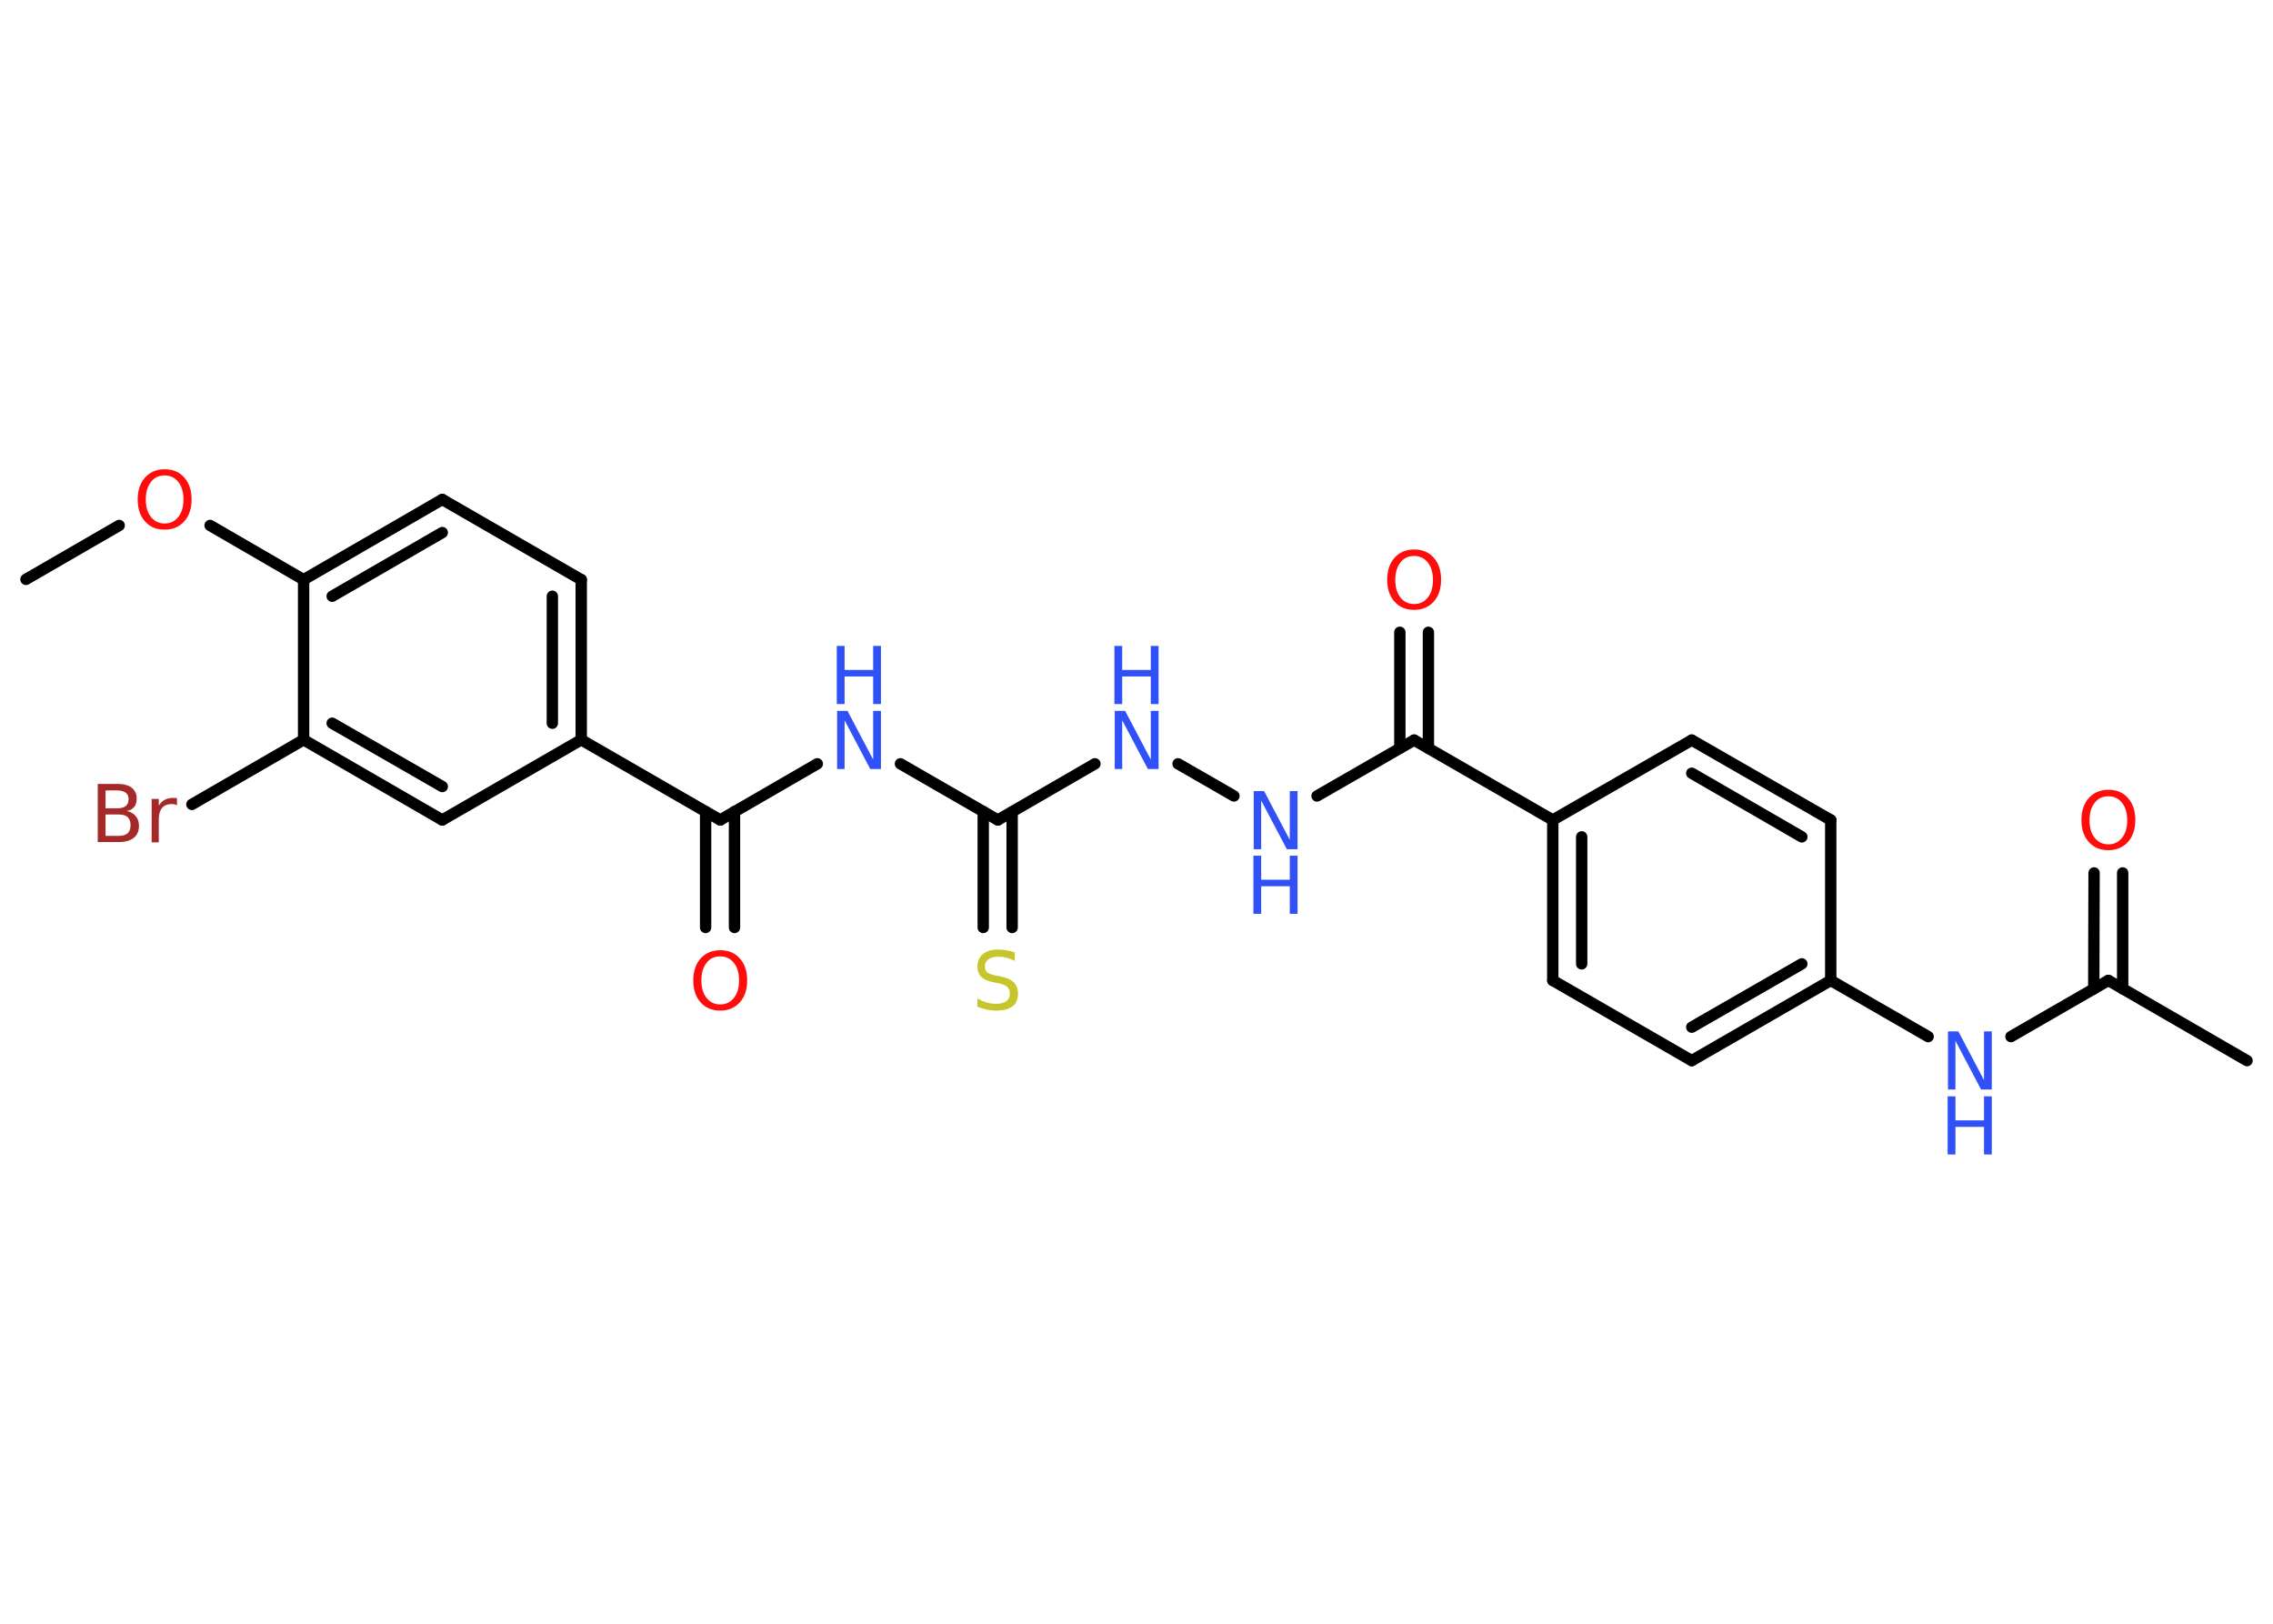 <?xml version='1.0' encoding='UTF-8'?>
<!DOCTYPE svg PUBLIC "-//W3C//DTD SVG 1.1//EN" "http://www.w3.org/Graphics/SVG/1.1/DTD/svg11.dtd">
<svg version='1.2' xmlns='http://www.w3.org/2000/svg' xmlns:xlink='http://www.w3.org/1999/xlink' width='70.0mm' height='50.0mm' viewBox='0 0 70.0 50.0'>
  <desc>Generated by the Chemistry Development Kit (http://github.com/cdk)</desc>
  <g stroke-linecap='round' stroke-linejoin='round' stroke='#000000' stroke-width='.35' fill='#3050F8'>
    <rect x='.0' y='.0' width='70.0' height='50.0' fill='#FFFFFF' stroke='none'/>
    <g id='mol1' class='mol'>
      <line id='mol1bnd1' class='bond' x1='.8' y1='17.84' x2='3.67' y2='16.18'/>
      <line id='mol1bnd2' class='bond' x1='6.47' y1='16.18' x2='9.35' y2='17.85'/>
      <g id='mol1bnd3' class='bond'>
        <line x1='13.62' y1='15.38' x2='9.35' y2='17.85'/>
        <line x1='13.62' y1='16.4' x2='10.23' y2='18.36'/>
      </g>
      <line id='mol1bnd4' class='bond' x1='13.62' y1='15.38' x2='17.9' y2='17.85'/>
      <g id='mol1bnd5' class='bond'>
        <line x1='17.9' y1='22.78' x2='17.9' y2='17.85'/>
        <line x1='17.01' y1='22.27' x2='17.01' y2='18.36'/>
      </g>
      <line id='mol1bnd6' class='bond' x1='17.9' y1='22.78' x2='22.18' y2='25.25'/>
      <g id='mol1bnd7' class='bond'>
        <line x1='22.62' y1='24.99' x2='22.62' y2='28.56'/>
        <line x1='21.73' y1='24.99' x2='21.73' y2='28.56'/>
      </g>
      <line id='mol1bnd8' class='bond' x1='22.18' y1='25.25' x2='25.17' y2='23.52'/>
      <line id='mol1bnd9' class='bond' x1='27.73' y1='23.52' x2='30.73' y2='25.25'/>
      <g id='mol1bnd10' class='bond'>
        <line x1='31.17' y1='25.0' x2='31.17' y2='28.56'/>
        <line x1='30.28' y1='24.99' x2='30.28' y2='28.56'/>
      </g>
      <line id='mol1bnd11' class='bond' x1='30.73' y1='25.25' x2='33.72' y2='23.52'/>
      <line id='mol1bnd12' class='bond' x1='36.28' y1='23.52' x2='38.0' y2='24.51'/>
      <line id='mol1bnd13' class='bond' x1='40.56' y1='24.51' x2='43.55' y2='22.79'/>
      <g id='mol1bnd14' class='bond'>
        <line x1='43.11' y1='23.04' x2='43.11' y2='19.47'/>
        <line x1='43.99' y1='23.04' x2='43.99' y2='19.47'/>
      </g>
      <line id='mol1bnd15' class='bond' x1='43.55' y1='22.79' x2='47.82' y2='25.25'/>
      <g id='mol1bnd16' class='bond'>
        <line x1='47.82' y1='25.25' x2='47.82' y2='30.19'/>
        <line x1='48.71' y1='25.77' x2='48.71' y2='29.68'/>
      </g>
      <line id='mol1bnd17' class='bond' x1='47.82' y1='30.19' x2='52.1' y2='32.66'/>
      <g id='mol1bnd18' class='bond'>
        <line x1='52.1' y1='32.66' x2='56.38' y2='30.19'/>
        <line x1='52.1' y1='31.63' x2='55.49' y2='29.68'/>
      </g>
      <line id='mol1bnd19' class='bond' x1='56.38' y1='30.19' x2='59.38' y2='31.92'/>
      <line id='mol1bnd20' class='bond' x1='61.93' y1='31.92' x2='64.93' y2='30.19'/>
      <line id='mol1bnd21' class='bond' x1='64.93' y1='30.19' x2='69.2' y2='32.66'/>
      <g id='mol1bnd22' class='bond'>
        <line x1='64.48' y1='30.45' x2='64.49' y2='26.88'/>
        <line x1='65.37' y1='30.45' x2='65.37' y2='26.88'/>
      </g>
      <line id='mol1bnd23' class='bond' x1='56.38' y1='30.19' x2='56.38' y2='25.25'/>
      <g id='mol1bnd24' class='bond'>
        <line x1='56.38' y1='25.25' x2='52.1' y2='22.79'/>
        <line x1='55.49' y1='25.77' x2='52.1' y2='23.81'/>
      </g>
      <line id='mol1bnd25' class='bond' x1='47.82' y1='25.25' x2='52.1' y2='22.79'/>
      <line id='mol1bnd26' class='bond' x1='17.9' y1='22.78' x2='13.62' y2='25.25'/>
      <g id='mol1bnd27' class='bond'>
        <line x1='9.35' y1='22.78' x2='13.62' y2='25.25'/>
        <line x1='10.23' y1='22.27' x2='13.62' y2='24.22'/>
      </g>
      <line id='mol1bnd28' class='bond' x1='9.35' y1='17.85' x2='9.35' y2='22.78'/>
      <line id='mol1bnd29' class='bond' x1='9.35' y1='22.78' x2='5.91' y2='24.77'/>
      <path id='mol1atm2' class='atom' d='M5.07 14.64q-.27 .0 -.42 .2q-.16 .2 -.16 .54q.0 .34 .16 .54q.16 .2 .42 .2q.26 .0 .42 -.2q.16 -.2 .16 -.54q.0 -.34 -.16 -.54q-.16 -.2 -.42 -.2zM5.07 14.45q.38 .0 .6 .25q.23 .25 .23 .68q.0 .43 -.23 .68q-.23 .25 -.6 .25q-.38 .0 -.6 -.25q-.23 -.25 -.23 -.68q.0 -.42 .23 -.68q.23 -.25 .6 -.25z' stroke='none' fill='#FF0D0D'/>
      <path id='mol1atm8' class='atom' d='M22.18 29.45q-.27 .0 -.42 .2q-.16 .2 -.16 .54q.0 .34 .16 .54q.16 .2 .42 .2q.26 .0 .42 -.2q.16 -.2 .16 -.54q.0 -.34 -.16 -.54q-.16 -.2 -.42 -.2zM22.18 29.26q.38 .0 .6 .25q.23 .25 .23 .68q.0 .43 -.23 .68q-.23 .25 -.6 .25q-.38 .0 -.6 -.25q-.23 -.25 -.23 -.68q.0 -.42 .23 -.68q.23 -.25 .6 -.25z' stroke='none' fill='#FF0D0D'/>
      <g id='mol1atm9' class='atom'>
        <path d='M25.77 21.89h.33l.79 1.5v-1.5h.24v1.79h-.33l-.79 -1.5v1.5h-.23v-1.79z' stroke='none'/>
        <path d='M25.77 19.89h.24v.74h.88v-.74h.24v1.79h-.24v-.85h-.88v.85h-.24v-1.79z' stroke='none'/>
      </g>
      <path id='mol1atm11' class='atom' d='M31.25 29.35v.24q-.14 -.07 -.26 -.1q-.12 -.03 -.24 -.03q-.2 .0 -.31 .08q-.11 .08 -.11 .22q.0 .12 .07 .18q.07 .06 .27 .1l.15 .03q.27 .05 .4 .18q.13 .13 .13 .35q.0 .26 -.17 .39q-.17 .13 -.51 .13q-.13 .0 -.27 -.03q-.14 -.03 -.3 -.09v-.25q.15 .08 .29 .12q.14 .04 .28 .04q.21 .0 .32 -.08q.11 -.08 .11 -.23q.0 -.13 -.08 -.21q-.08 -.07 -.26 -.11l-.15 -.03q-.27 -.05 -.39 -.17q-.12 -.12 -.12 -.32q.0 -.24 .17 -.38q.17 -.14 .46 -.14q.12 .0 .26 .02q.13 .02 .27 .07z' stroke='none' fill='#C6C62C'/>
      <g id='mol1atm12' class='atom'>
        <path d='M34.32 21.89h.33l.79 1.5v-1.5h.24v1.79h-.33l-.79 -1.5v1.5h-.23v-1.79z' stroke='none'/>
        <path d='M34.32 19.89h.24v.74h.88v-.74h.24v1.79h-.24v-.85h-.88v.85h-.24v-1.79z' stroke='none'/>
      </g>
      <g id='mol1atm13' class='atom'>
        <path d='M38.6 24.36h.33l.79 1.5v-1.5h.24v1.79h-.33l-.79 -1.5v1.5h-.23v-1.79z' stroke='none'/>
        <path d='M38.6 26.35h.24v.74h.88v-.74h.24v1.79h-.24v-.85h-.88v.85h-.24v-1.79z' stroke='none'/>
      </g>
      <path id='mol1atm15' class='atom' d='M43.55 17.12q-.27 .0 -.42 .2q-.16 .2 -.16 .54q.0 .34 .16 .54q.16 .2 .42 .2q.26 .0 .42 -.2q.16 -.2 .16 -.54q.0 -.34 -.16 -.54q-.16 -.2 -.42 -.2zM43.55 16.92q.38 .0 .6 .25q.23 .25 .23 .68q.0 .43 -.23 .68q-.23 .25 -.6 .25q-.38 .0 -.6 -.25q-.23 -.25 -.23 -.68q.0 -.42 .23 -.68q.23 -.25 .6 -.25z' stroke='none' fill='#FF0D0D'/>
      <g id='mol1atm20' class='atom'>
        <path d='M59.98 31.76h.33l.79 1.5v-1.5h.24v1.79h-.33l-.79 -1.5v1.5h-.23v-1.79z' stroke='none'/>
        <path d='M59.98 33.76h.24v.74h.88v-.74h.24v1.79h-.24v-.85h-.88v.85h-.24v-1.79z' stroke='none'/>
      </g>
      <path id='mol1atm23' class='atom' d='M64.93 24.52q-.27 .0 -.42 .2q-.16 .2 -.16 .54q.0 .34 .16 .54q.16 .2 .42 .2q.26 .0 .42 -.2q.16 -.2 .16 -.54q.0 -.34 -.16 -.54q-.16 -.2 -.42 -.2zM64.93 24.32q.38 .0 .6 .25q.23 .25 .23 .68q.0 .43 -.23 .68q-.23 .25 -.6 .25q-.38 .0 -.6 -.25q-.23 -.25 -.23 -.68q.0 -.42 .23 -.68q.23 -.25 .6 -.25z' stroke='none' fill='#FF0D0D'/>
      <path id='mol1atm28' class='atom' d='M3.25 25.08v.66h.39q.2 .0 .29 -.08q.09 -.08 .09 -.25q.0 -.17 -.09 -.25q-.09 -.08 -.29 -.08h-.39zM3.25 24.35v.54h.36q.18 .0 .26 -.07q.09 -.07 .09 -.21q.0 -.14 -.09 -.2q-.09 -.07 -.26 -.07h-.36zM3.01 24.14h.62q.28 .0 .43 .12q.15 .12 .15 .33q.0 .17 -.08 .26q-.08 .1 -.23 .12q.18 .04 .28 .16q.1 .12 .1 .3q.0 .24 -.16 .37q-.16 .13 -.47 .13h-.64v-1.79zM5.46 24.8q-.04 -.02 -.08 -.03q-.04 -.01 -.1 -.01q-.19 .0 -.29 .12q-.1 .12 -.1 .35v.71h-.22v-1.34h.22v.21q.07 -.12 .18 -.18q.11 -.06 .27 -.06q.02 .0 .05 .0q.03 .0 .06 .01v.23z' stroke='none' fill='#A62929'/>
    </g>
  </g>
</svg>
